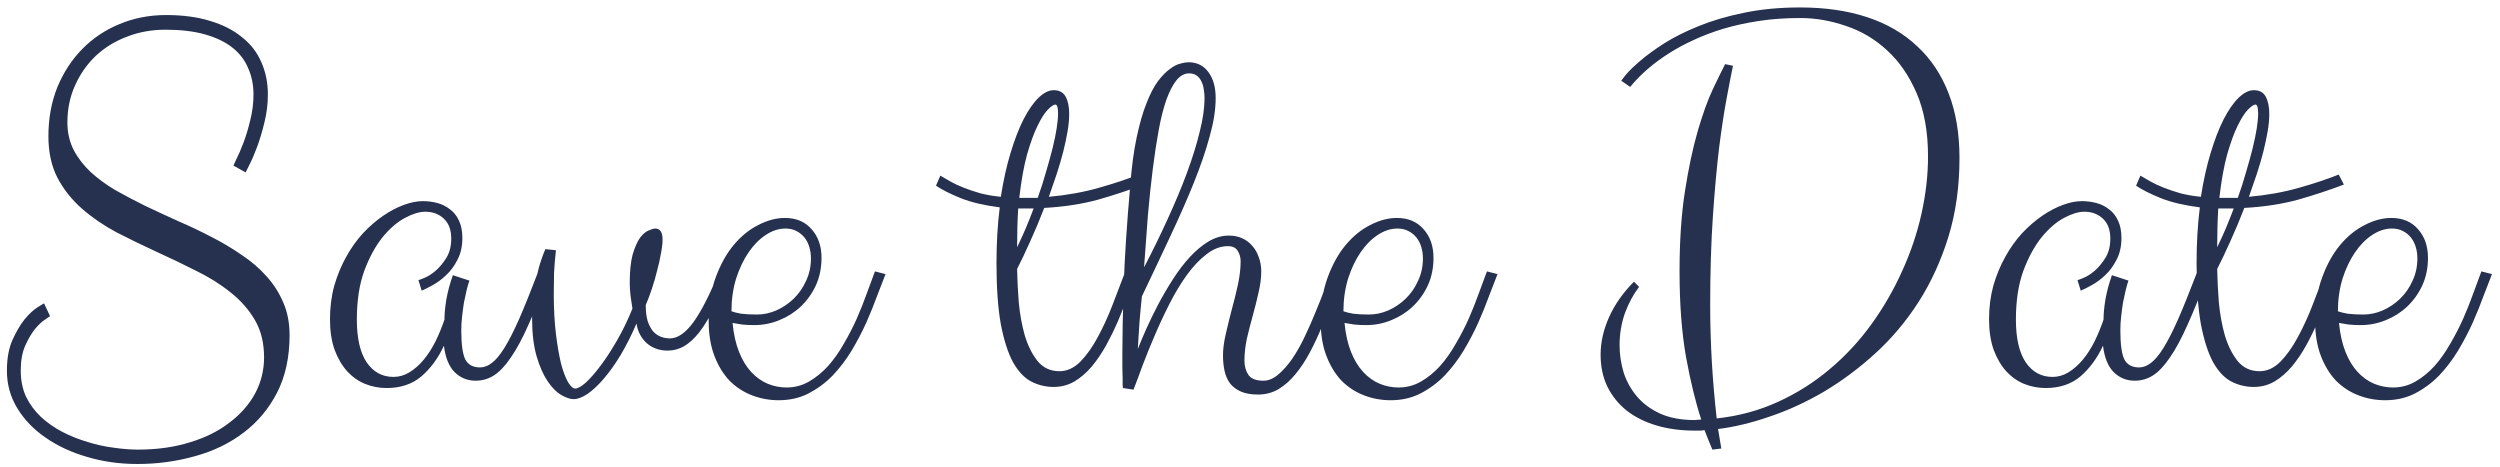 <svg width="198" height="37" viewBox="0 0 198 37" fill="none" xmlns="http://www.w3.org/2000/svg">
<path d="M5.338 9.699C5.338 10.501 5.503 11.225 5.832 11.869C6.161 12.499 6.605 13.079 7.164 13.609C7.723 14.125 8.374 14.605 9.119 15.049C9.878 15.479 10.68 15.901 11.525 16.316C12.37 16.717 13.237 17.119 14.125 17.52C15.027 17.906 15.901 18.322 16.746 18.766C17.591 19.195 18.386 19.668 19.131 20.184C19.89 20.685 20.549 21.251 21.107 21.881C21.666 22.497 22.11 23.191 22.439 23.965C22.769 24.724 22.934 25.583 22.934 26.543C22.934 28.29 22.604 29.809 21.945 31.098C21.287 32.372 20.406 33.425 19.303 34.256C18.2 35.101 16.918 35.724 15.457 36.125C13.996 36.54 12.471 36.748 10.881 36.748C9.477 36.748 8.152 36.562 6.906 36.19C5.66 35.831 4.564 35.323 3.619 34.664C2.674 34.02 1.922 33.239 1.363 32.322C0.819 31.42 0.547 30.432 0.547 29.357C0.547 28.412 0.69 27.61 0.977 26.951C1.277 26.278 1.6 25.727 1.943 25.297C2.301 24.867 2.638 24.552 2.953 24.352C3.268 24.151 3.447 24.044 3.49 24.029L3.963 25.039C3.934 25.053 3.798 25.146 3.555 25.318C3.311 25.476 3.046 25.727 2.76 26.07C2.488 26.414 2.23 26.858 1.986 27.402C1.757 27.932 1.643 28.584 1.643 29.357C1.643 30.131 1.786 30.826 2.072 31.441C2.373 32.043 2.767 32.573 3.254 33.031C3.755 33.49 4.321 33.883 4.951 34.213C5.596 34.542 6.262 34.807 6.949 35.008C7.637 35.223 8.324 35.373 9.012 35.459C9.699 35.559 10.337 35.609 10.924 35.609C12.442 35.609 13.817 35.416 15.049 35.029C16.281 34.657 17.326 34.134 18.186 33.461C19.059 32.802 19.732 32.036 20.205 31.162C20.678 30.274 20.914 29.322 20.914 28.305C20.914 27.159 20.671 26.171 20.184 25.34C19.697 24.509 19.052 23.779 18.25 23.148C17.448 22.504 16.531 21.931 15.5 21.43C14.483 20.914 13.438 20.413 12.363 19.926C11.303 19.439 10.258 18.93 9.227 18.4C8.21 17.856 7.3 17.233 6.498 16.531C5.696 15.829 5.051 15.02 4.564 14.104C4.077 13.172 3.834 12.07 3.834 10.795C3.834 9.377 4.07 8.081 4.543 6.906C5.03 5.732 5.689 4.722 6.52 3.877C7.365 3.018 8.353 2.359 9.484 1.9C10.616 1.428 11.841 1.191 13.158 1.191C14.49 1.191 15.658 1.349 16.66 1.664C17.663 1.965 18.501 2.395 19.174 2.953C19.861 3.497 20.37 4.156 20.699 4.93C21.043 5.703 21.215 6.555 21.215 7.486C21.215 8.245 21.122 8.99 20.936 9.721C20.764 10.437 20.57 11.081 20.355 11.654C20.141 12.227 19.94 12.693 19.754 13.051C19.568 13.409 19.467 13.609 19.453 13.652L18.486 13.115C18.486 13.101 18.565 12.929 18.723 12.6C18.895 12.27 19.081 11.841 19.281 11.31C19.482 10.781 19.661 10.186 19.818 9.527C19.99 8.854 20.076 8.174 20.076 7.486C20.076 6.713 19.933 6.011 19.646 5.381C19.374 4.736 18.952 4.192 18.379 3.748C17.806 3.304 17.083 2.96 16.209 2.717C15.335 2.473 14.304 2.352 13.115 2.352C12.012 2.352 10.988 2.538 10.043 2.91C9.098 3.268 8.274 3.777 7.572 4.436C6.885 5.094 6.34 5.875 5.939 6.777C5.538 7.665 5.338 8.639 5.338 9.699ZM43.473 21.709C42.885 23.299 42.348 24.631 41.861 25.705C41.389 26.779 40.923 27.646 40.465 28.305C40.021 28.963 39.577 29.436 39.133 29.723C38.689 30.009 38.202 30.152 37.672 30.152C37.027 30.152 36.476 29.93 36.018 29.486C35.559 29.028 35.273 28.326 35.158 27.381C34.7 28.369 34.105 29.178 33.375 29.809C32.645 30.424 31.728 30.732 30.625 30.732C30.038 30.732 29.472 30.625 28.928 30.41C28.398 30.195 27.925 29.866 27.51 29.422C27.094 28.963 26.758 28.391 26.5 27.703C26.256 27.016 26.135 26.206 26.135 25.275C26.135 24.33 26.249 23.442 26.479 22.611C26.722 21.781 27.037 21.021 27.424 20.334C27.811 19.632 28.255 19.009 28.756 18.465C29.271 17.921 29.801 17.462 30.346 17.09C30.89 16.717 31.434 16.431 31.979 16.23C32.523 16.03 33.024 15.93 33.482 15.93C33.883 15.93 34.27 15.98 34.643 16.08C35.015 16.18 35.344 16.345 35.631 16.574C35.932 16.789 36.168 17.083 36.34 17.455C36.526 17.828 36.619 18.293 36.619 18.852C36.619 19.51 36.49 20.083 36.232 20.57C35.989 21.057 35.688 21.465 35.33 21.795C34.986 22.124 34.628 22.389 34.256 22.59C33.898 22.79 33.611 22.934 33.397 23.02L33.139 22.182C33.182 22.182 33.339 22.124 33.611 22.01C33.898 21.895 34.191 21.709 34.492 21.451C34.807 21.179 35.094 20.835 35.352 20.42C35.609 20.005 35.738 19.496 35.738 18.895C35.738 18.207 35.545 17.684 35.158 17.326C34.772 16.954 34.277 16.768 33.676 16.768C33.217 16.768 32.68 16.932 32.065 17.262C31.449 17.591 30.854 18.107 30.281 18.809C29.723 19.51 29.243 20.398 28.842 21.473C28.455 22.547 28.262 23.829 28.262 25.318C28.262 26.794 28.52 27.918 29.035 28.691C29.565 29.465 30.274 29.852 31.162 29.852C31.606 29.852 32.029 29.73 32.43 29.486C32.845 29.229 33.225 28.892 33.568 28.477C33.912 28.061 34.22 27.581 34.492 27.037C34.764 26.479 35.001 25.906 35.201 25.318C35.201 24.86 35.251 24.323 35.352 23.707C35.466 23.077 35.638 22.439 35.867 21.795L37.178 22.225C37.106 22.411 37.035 22.654 36.963 22.955C36.891 23.256 36.82 23.585 36.748 23.943C36.691 24.301 36.641 24.674 36.598 25.061C36.555 25.433 36.533 25.798 36.533 26.156C36.533 27.273 36.641 28.047 36.855 28.477C37.085 28.892 37.471 29.1 38.016 29.1C38.331 29.1 38.639 28.985 38.94 28.756C39.255 28.527 39.591 28.126 39.949 27.553C40.307 26.98 40.701 26.206 41.131 25.232C41.56 24.244 42.062 22.998 42.635 21.494L43.473 21.709ZM57.803 21.709C57.359 22.769 56.936 23.678 56.535 24.438C56.148 25.197 55.762 25.827 55.375 26.328C54.988 26.815 54.587 27.18 54.172 27.424C53.771 27.653 53.334 27.768 52.861 27.768C52.217 27.768 51.665 27.567 51.207 27.166C50.763 26.751 50.498 26.235 50.412 25.619C50.011 26.55 49.589 27.388 49.145 28.133C48.7 28.863 48.257 29.486 47.812 30.002C47.368 30.518 46.939 30.919 46.523 31.205C46.108 31.477 45.743 31.613 45.428 31.613C45.17 31.613 44.848 31.506 44.461 31.291C44.089 31.076 43.73 30.718 43.387 30.217C43.043 29.715 42.749 29.057 42.506 28.24C42.262 27.41 42.141 26.393 42.141 25.189C42.141 24.402 42.191 23.678 42.291 23.02C42.406 22.346 42.527 21.766 42.656 21.279C42.814 20.706 42.993 20.191 43.193 19.732L44.031 19.818C43.96 20.434 43.91 21.036 43.881 21.623C43.867 22.196 43.859 22.747 43.859 23.277C43.859 24.466 43.917 25.526 44.031 26.457C44.146 27.388 44.282 28.176 44.44 28.82C44.611 29.451 44.797 29.938 44.998 30.281C45.199 30.611 45.385 30.775 45.557 30.775C45.757 30.775 46.036 30.618 46.395 30.303C46.753 29.973 47.147 29.522 47.576 28.949C48.006 28.376 48.443 27.703 48.887 26.93C49.331 26.156 49.732 25.326 50.09 24.438C50.047 24.165 49.997 23.836 49.94 23.449C49.897 23.048 49.875 22.704 49.875 22.418C49.875 21.473 49.954 20.713 50.111 20.141C50.283 19.568 50.477 19.131 50.691 18.83C50.921 18.529 51.15 18.336 51.379 18.25C51.608 18.15 51.78 18.1 51.895 18.1C52.281 18.1 52.475 18.393 52.475 18.98C52.475 19.281 52.432 19.646 52.346 20.076C52.274 20.506 52.174 20.957 52.045 21.43C51.93 21.902 51.794 22.375 51.637 22.848C51.479 23.32 51.315 23.757 51.143 24.158C51.143 24.66 51.193 25.082 51.293 25.426C51.408 25.755 51.551 26.027 51.723 26.242C51.909 26.443 52.117 26.586 52.346 26.672C52.575 26.758 52.811 26.801 53.055 26.801C53.671 26.801 54.294 26.371 54.924 25.512C55.554 24.638 56.234 23.299 56.965 21.494L57.803 21.709ZM61.67 31.699C60.94 31.699 60.238 31.57 59.565 31.312C58.891 31.055 58.297 30.668 57.781 30.152C57.28 29.622 56.879 28.963 56.578 28.176C56.277 27.388 56.127 26.464 56.127 25.404C56.127 24.115 56.313 22.969 56.685 21.967C57.058 20.95 57.531 20.098 58.103 19.41C58.691 18.708 59.342 18.178 60.059 17.82C60.775 17.448 61.477 17.262 62.164 17.262C63.052 17.262 63.754 17.555 64.269 18.143C64.799 18.73 65.064 19.489 65.064 20.42C65.064 21.222 64.914 21.953 64.613 22.611C64.312 23.256 63.911 23.814 63.41 24.287C62.923 24.745 62.357 25.104 61.713 25.361C61.083 25.619 60.424 25.748 59.736 25.748C59.407 25.748 59.092 25.734 58.791 25.705C58.505 25.662 58.247 25.619 58.018 25.576C58.103 26.464 58.275 27.23 58.533 27.875C58.791 28.52 59.113 29.049 59.5 29.465C59.887 29.88 60.316 30.188 60.789 30.389C61.276 30.589 61.777 30.689 62.293 30.689C62.938 30.689 63.532 30.532 64.076 30.217C64.62 29.902 65.122 29.494 65.58 28.992C66.038 28.477 66.454 27.889 66.826 27.23C67.213 26.572 67.557 25.906 67.857 25.232C68.158 24.545 68.423 23.879 68.652 23.234C68.896 22.576 69.111 21.995 69.297 21.494L70.135 21.709C69.949 22.182 69.727 22.755 69.469 23.428C69.225 24.101 68.939 24.81 68.609 25.555C68.28 26.285 67.893 27.023 67.449 27.768C67.005 28.498 66.504 29.157 65.945 29.744C65.387 30.317 64.749 30.79 64.033 31.162C63.331 31.52 62.544 31.699 61.67 31.699ZM62.207 18.1C61.677 18.1 61.154 18.271 60.639 18.615C60.137 18.945 59.686 19.403 59.285 19.99C58.884 20.578 58.555 21.272 58.297 22.074C58.053 22.876 57.932 23.736 57.932 24.652C58.118 24.724 58.376 24.788 58.705 24.846C59.049 24.889 59.464 24.91 59.951 24.91C60.467 24.91 60.975 24.803 61.477 24.588C61.992 24.359 62.45 24.051 62.852 23.664C63.267 23.263 63.596 22.79 63.84 22.246C64.098 21.702 64.227 21.107 64.227 20.463C64.227 20.148 64.184 19.847 64.098 19.561C64.012 19.274 63.883 19.023 63.711 18.809C63.539 18.594 63.324 18.422 63.066 18.293C62.823 18.164 62.536 18.1 62.207 18.1ZM74.475 13.91C74.689 14.039 74.947 14.19 75.248 14.361C75.549 14.533 75.9 14.698 76.301 14.855C76.702 15.013 77.146 15.163 77.633 15.307C78.134 15.435 78.678 15.529 79.266 15.586C79.466 14.297 79.724 13.137 80.039 12.105C80.354 11.06 80.698 10.172 81.07 9.441C81.457 8.697 81.851 8.131 82.252 7.744C82.667 7.343 83.068 7.143 83.455 7.143C83.899 7.143 84.214 7.314 84.4 7.658C84.587 8.002 84.68 8.46 84.68 9.033C84.68 9.449 84.637 9.907 84.551 10.408C84.465 10.909 84.35 11.447 84.207 12.02C84.064 12.578 83.892 13.165 83.691 13.781C83.491 14.383 83.283 14.984 83.068 15.586C84.501 15.457 85.818 15.221 87.022 14.877C88.239 14.533 89.292 14.182 90.18 13.824L90.588 14.619C89.413 15.063 88.196 15.464 86.936 15.822C85.675 16.166 84.264 16.381 82.703 16.467C82.345 17.398 81.973 18.286 81.586 19.131C81.213 19.962 80.87 20.685 80.555 21.301C80.569 22.103 80.612 22.977 80.684 23.922C80.769 24.853 80.927 25.727 81.156 26.543C81.4 27.359 81.736 28.04 82.166 28.584C82.61 29.128 83.19 29.4 83.906 29.4C84.508 29.4 85.059 29.15 85.561 28.648C86.062 28.133 86.52 27.488 86.936 26.715C87.365 25.927 87.759 25.068 88.117 24.137C88.475 23.206 88.812 22.325 89.127 21.494L89.965 21.709C89.764 22.225 89.549 22.805 89.32 23.449C89.091 24.094 88.833 24.753 88.547 25.426C88.26 26.085 87.945 26.729 87.602 27.359C87.258 27.975 86.878 28.534 86.463 29.035C86.047 29.522 85.589 29.916 85.088 30.217C84.587 30.503 84.042 30.646 83.455 30.646C82.825 30.646 82.231 30.503 81.672 30.217C81.128 29.93 80.648 29.422 80.232 28.691C79.831 27.947 79.509 26.944 79.266 25.684C79.037 24.409 78.922 22.79 78.922 20.828C78.922 19.253 79.008 17.785 79.18 16.424C77.948 16.266 76.917 16.023 76.086 15.693C75.241 15.35 74.589 15.02 74.131 14.705L74.475 13.91ZM83.584 8.281C83.455 8.281 83.262 8.41 83.004 8.668C82.746 8.926 82.474 9.348 82.188 9.936C81.901 10.508 81.622 11.268 81.35 12.213C81.092 13.144 80.884 14.297 80.727 15.672H81.135H82.188C82.445 14.956 82.667 14.261 82.853 13.588C83.054 12.915 83.226 12.292 83.369 11.719C83.512 11.132 83.62 10.609 83.691 10.15C83.763 9.678 83.799 9.291 83.799 8.99C83.799 8.518 83.727 8.281 83.584 8.281ZM80.555 19.582C80.798 19.081 81.027 18.579 81.242 18.078C81.457 17.562 81.665 17.04 81.865 16.51H81.07H80.641C80.612 16.968 80.591 17.455 80.576 17.971C80.562 18.472 80.555 18.995 80.555 19.539V19.582ZM96.281 7.766C96.281 8.668 96.124 9.678 95.809 10.795C95.508 11.912 95.092 13.13 94.562 14.447C94.033 15.765 93.409 17.183 92.693 18.701C91.992 20.205 91.24 21.795 90.438 23.471C90.366 24.158 90.301 24.853 90.244 25.555C90.201 26.242 90.158 26.937 90.115 27.639C90.301 27.166 90.531 26.622 90.803 26.006C91.089 25.376 91.404 24.731 91.748 24.072C92.106 23.399 92.493 22.74 92.908 22.096C93.324 21.451 93.76 20.878 94.219 20.377C94.691 19.861 95.186 19.446 95.701 19.131C96.231 18.816 96.775 18.658 97.334 18.658C97.721 18.658 98.072 18.73 98.387 18.873C98.702 19.016 98.967 19.217 99.182 19.475C99.411 19.732 99.583 20.033 99.697 20.377C99.826 20.721 99.891 21.093 99.891 21.494C99.891 22.01 99.819 22.568 99.676 23.17C99.547 23.757 99.397 24.359 99.225 24.975C99.053 25.59 98.895 26.206 98.752 26.822C98.623 27.438 98.559 28.018 98.559 28.562C98.559 29.006 98.666 29.386 98.881 29.701C99.096 30.002 99.49 30.152 100.062 30.152C100.464 30.152 100.857 29.988 101.244 29.658C101.631 29.329 102.003 28.906 102.361 28.391C102.719 27.861 103.049 27.273 103.35 26.629C103.665 25.97 103.951 25.318 104.209 24.674C104.481 24.029 104.717 23.428 104.918 22.869C105.133 22.296 105.305 21.838 105.434 21.494L106.271 21.709C106.028 22.354 105.777 23.034 105.52 23.75C105.262 24.466 104.982 25.182 104.682 25.898C104.395 26.6 104.08 27.273 103.736 27.918C103.393 28.562 103.013 29.135 102.598 29.637C102.197 30.124 101.753 30.518 101.266 30.818C100.779 31.105 100.234 31.248 99.633 31.248C99.088 31.248 98.637 31.169 98.279 31.012C97.921 30.854 97.635 30.639 97.42 30.367C97.219 30.095 97.076 29.773 96.99 29.4C96.904 29.014 96.861 28.591 96.861 28.133C96.861 27.646 96.933 27.094 97.076 26.479C97.219 25.848 97.377 25.204 97.549 24.545C97.735 23.872 97.9 23.206 98.043 22.547C98.186 21.874 98.258 21.258 98.258 20.699C98.258 20.384 98.179 20.105 98.022 19.861C97.878 19.618 97.62 19.496 97.248 19.496C96.661 19.496 96.095 19.711 95.551 20.141C95.007 20.556 94.491 21.1 94.004 21.773C93.517 22.447 93.059 23.206 92.629 24.051C92.199 24.896 91.805 25.741 91.447 26.586C91.089 27.417 90.767 28.212 90.481 28.971C90.208 29.73 89.972 30.36 89.772 30.861L88.934 30.732C88.934 30.661 88.926 30.568 88.912 30.453C88.912 30.324 88.912 30.152 88.912 29.938C88.912 29.723 88.905 29.458 88.891 29.143C88.891 28.813 88.891 28.419 88.891 27.961C88.891 26.615 88.926 24.838 88.998 22.633C89.07 20.427 89.242 17.785 89.514 14.705C89.628 13.201 89.8 11.919 90.029 10.859C90.258 9.785 90.516 8.89 90.803 8.174C91.089 7.443 91.39 6.863 91.705 6.434C92.034 6.004 92.35 5.682 92.65 5.467C92.951 5.238 93.231 5.094 93.488 5.037C93.746 4.965 93.961 4.93 94.133 4.93C94.792 4.93 95.314 5.188 95.701 5.703C96.088 6.219 96.281 6.906 96.281 7.766ZM94.176 5.811C93.803 5.811 93.467 5.997 93.166 6.369C92.88 6.727 92.615 7.243 92.371 7.916C92.142 8.575 91.941 9.37 91.769 10.301C91.598 11.232 91.44 12.27 91.297 13.416C91.154 14.547 91.025 15.772 90.91 17.09C90.81 18.393 90.71 19.754 90.609 21.172C91.283 19.883 91.906 18.608 92.478 17.348C93.066 16.073 93.574 14.855 94.004 13.695C94.434 12.535 94.77 11.454 95.014 10.451C95.272 9.434 95.4 8.539 95.4 7.766C95.4 7.536 95.379 7.307 95.336 7.078C95.307 6.835 95.243 6.62 95.143 6.434C95.057 6.247 94.935 6.097 94.777 5.982C94.62 5.868 94.419 5.811 94.176 5.811ZM110.139 31.699C109.408 31.699 108.706 31.57 108.033 31.312C107.36 31.055 106.766 30.668 106.25 30.152C105.749 29.622 105.348 28.963 105.047 28.176C104.746 27.388 104.596 26.464 104.596 25.404C104.596 24.115 104.782 22.969 105.154 21.967C105.527 20.95 105.999 20.098 106.572 19.41C107.16 18.708 107.811 18.178 108.527 17.82C109.243 17.448 109.945 17.262 110.633 17.262C111.521 17.262 112.223 17.555 112.738 18.143C113.268 18.73 113.533 19.489 113.533 20.42C113.533 21.222 113.383 21.953 113.082 22.611C112.781 23.256 112.38 23.814 111.879 24.287C111.392 24.745 110.826 25.104 110.182 25.361C109.551 25.619 108.893 25.748 108.205 25.748C107.876 25.748 107.561 25.734 107.26 25.705C106.973 25.662 106.715 25.619 106.486 25.576C106.572 26.464 106.744 27.23 107.002 27.875C107.26 28.52 107.582 29.049 107.969 29.465C108.355 29.88 108.785 30.188 109.258 30.389C109.745 30.589 110.246 30.689 110.762 30.689C111.406 30.689 112.001 30.532 112.545 30.217C113.089 29.902 113.59 29.494 114.049 28.992C114.507 28.477 114.923 27.889 115.295 27.23C115.682 26.572 116.025 25.906 116.326 25.232C116.627 24.545 116.892 23.879 117.121 23.234C117.365 22.576 117.579 21.995 117.766 21.494L118.604 21.709C118.417 22.182 118.195 22.755 117.938 23.428C117.694 24.101 117.408 24.81 117.078 25.555C116.749 26.285 116.362 27.023 115.918 27.768C115.474 28.498 114.973 29.157 114.414 29.744C113.855 30.317 113.218 30.79 112.502 31.162C111.8 31.52 111.012 31.699 110.139 31.699ZM110.676 18.1C110.146 18.1 109.623 18.271 109.107 18.615C108.606 18.945 108.155 19.403 107.754 19.99C107.353 20.578 107.023 21.272 106.766 22.074C106.522 22.876 106.4 23.736 106.4 24.652C106.587 24.724 106.844 24.788 107.174 24.846C107.518 24.889 107.933 24.91 108.42 24.91C108.936 24.91 109.444 24.803 109.945 24.588C110.461 24.359 110.919 24.051 111.32 23.664C111.736 23.263 112.065 22.79 112.309 22.246C112.566 21.702 112.695 21.107 112.695 20.463C112.695 20.148 112.652 19.847 112.566 19.561C112.48 19.274 112.352 19.023 112.18 18.809C112.008 18.594 111.793 18.422 111.535 18.293C111.292 18.164 111.005 18.1 110.676 18.1ZM134.223 34.105C133.12 34.105 132.11 33.969 131.193 33.697C130.277 33.425 129.489 33.031 128.83 32.516C128.186 32 127.677 31.37 127.305 30.625C126.947 29.88 126.768 29.035 126.768 28.09C126.768 27.116 126.99 26.128 127.434 25.125C127.892 24.108 128.551 23.17 129.41 22.311L129.818 22.719C129.374 23.292 129.002 23.979 128.701 24.781C128.415 25.583 128.271 26.436 128.271 27.338C128.271 28.068 128.379 28.792 128.594 29.508C128.823 30.21 129.174 30.84 129.646 31.398C130.119 31.957 130.728 32.408 131.473 32.752C132.232 33.096 133.148 33.268 134.223 33.268C134.309 33.268 134.395 33.26 134.48 33.246C134.566 33.232 134.652 33.225 134.738 33.225C134.294 31.878 133.893 30.231 133.535 28.283C133.191 26.335 133.02 24.072 133.02 21.494C133.02 19.088 133.163 16.968 133.449 15.135C133.736 13.301 134.072 11.719 134.459 10.387C134.846 9.055 135.24 7.959 135.641 7.1C136.056 6.226 136.385 5.553 136.629 5.08L137.252 5.209C137.123 5.825 136.958 6.67 136.758 7.744C136.557 8.804 136.357 10.115 136.156 11.676C135.97 13.223 135.805 15.034 135.662 17.111C135.519 19.188 135.447 21.537 135.447 24.158C135.447 25.634 135.49 27.123 135.576 28.627C135.662 30.116 135.791 31.62 135.963 33.139C137.696 32.953 139.314 32.516 140.818 31.828C142.322 31.141 143.69 30.274 144.922 29.229C146.168 28.183 147.271 26.994 148.23 25.662C149.19 24.33 149.999 22.926 150.658 21.451C151.331 19.976 151.84 18.465 152.184 16.918C152.527 15.371 152.699 13.86 152.699 12.385C152.699 10.437 152.398 8.768 151.797 7.379C151.195 5.99 150.415 4.858 149.455 3.984C148.495 3.096 147.407 2.452 146.189 2.051C144.986 1.635 143.783 1.428 142.58 1.428C141.391 1.428 140.288 1.507 139.271 1.664C138.255 1.822 137.316 2.029 136.457 2.287C135.612 2.545 134.839 2.839 134.137 3.168C133.449 3.483 132.833 3.812 132.289 4.156C131 4.958 129.94 5.868 129.109 6.885L128.4 6.391C128.415 6.362 128.544 6.197 128.787 5.896C129.045 5.596 129.424 5.23 129.926 4.801C130.427 4.371 131.057 3.913 131.816 3.426C132.59 2.939 133.492 2.488 134.523 2.072C135.569 1.643 136.758 1.292 138.09 1.02C139.436 0.733 140.933 0.59 142.58 0.59C144.557 0.59 146.326 0.848 147.887 1.363C149.448 1.879 150.766 2.645 151.84 3.662C152.928 4.665 153.759 5.911 154.332 7.4C154.905 8.876 155.191 10.58 155.191 12.514C155.191 14.777 154.898 16.861 154.311 18.766C153.723 20.656 152.936 22.375 151.947 23.922C150.959 25.454 149.82 26.808 148.531 27.982C147.242 29.157 145.889 30.167 144.471 31.012C143.053 31.842 141.62 32.501 140.174 32.988C138.727 33.49 137.359 33.819 136.07 33.977C136.113 34.249 136.156 34.507 136.199 34.75C136.242 34.993 136.285 35.251 136.328 35.523L135.619 35.609C135.533 35.38 135.433 35.137 135.318 34.879C135.218 34.621 135.111 34.349 134.996 34.062C134.867 34.091 134.738 34.105 134.609 34.105C134.48 34.105 134.352 34.105 134.223 34.105ZM174.871 21.709C174.284 23.299 173.747 24.631 173.26 25.705C172.787 26.779 172.322 27.646 171.863 28.305C171.419 28.963 170.975 29.436 170.531 29.723C170.087 30.009 169.6 30.152 169.07 30.152C168.426 30.152 167.874 29.93 167.416 29.486C166.958 29.028 166.671 28.326 166.557 27.381C166.098 28.369 165.504 29.178 164.773 29.809C164.043 30.424 163.126 30.732 162.023 30.732C161.436 30.732 160.87 30.625 160.326 30.41C159.796 30.195 159.324 29.866 158.908 29.422C158.493 28.963 158.156 28.391 157.898 27.703C157.655 27.016 157.533 26.206 157.533 25.275C157.533 24.33 157.648 23.442 157.877 22.611C158.12 21.781 158.436 21.021 158.822 20.334C159.209 19.632 159.653 19.009 160.154 18.465C160.67 17.921 161.2 17.462 161.744 17.09C162.288 16.717 162.833 16.431 163.377 16.23C163.921 16.03 164.423 15.93 164.881 15.93C165.282 15.93 165.669 15.98 166.041 16.08C166.413 16.18 166.743 16.345 167.029 16.574C167.33 16.789 167.566 17.083 167.738 17.455C167.924 17.828 168.018 18.293 168.018 18.852C168.018 19.51 167.889 20.083 167.631 20.57C167.387 21.057 167.087 21.465 166.729 21.795C166.385 22.124 166.027 22.389 165.654 22.59C165.296 22.79 165.01 22.934 164.795 23.02L164.537 22.182C164.58 22.182 164.738 22.124 165.01 22.01C165.296 21.895 165.59 21.709 165.891 21.451C166.206 21.179 166.492 20.835 166.75 20.42C167.008 20.005 167.137 19.496 167.137 18.895C167.137 18.207 166.943 17.684 166.557 17.326C166.17 16.954 165.676 16.768 165.074 16.768C164.616 16.768 164.079 16.932 163.463 17.262C162.847 17.591 162.253 18.107 161.68 18.809C161.121 19.51 160.641 20.398 160.24 21.473C159.854 22.547 159.66 23.829 159.66 25.318C159.66 26.794 159.918 27.918 160.434 28.691C160.964 29.465 161.673 29.852 162.561 29.852C163.005 29.852 163.427 29.73 163.828 29.486C164.243 29.229 164.623 28.892 164.967 28.477C165.311 28.061 165.618 27.581 165.891 27.037C166.163 26.479 166.399 25.906 166.6 25.318C166.6 24.86 166.65 24.323 166.75 23.707C166.865 23.077 167.036 22.439 167.266 21.795L168.576 22.225C168.505 22.411 168.433 22.654 168.361 22.955C168.29 23.256 168.218 23.585 168.146 23.943C168.089 24.301 168.039 24.674 167.996 25.061C167.953 25.433 167.932 25.798 167.932 26.156C167.932 27.273 168.039 28.047 168.254 28.477C168.483 28.892 168.87 29.1 169.414 29.1C169.729 29.1 170.037 28.985 170.338 28.756C170.653 28.527 170.99 28.126 171.348 27.553C171.706 26.98 172.1 26.206 172.529 25.232C172.959 24.244 173.46 22.998 174.033 21.494L174.871 21.709ZM169.521 13.91C169.736 14.039 169.994 14.19 170.295 14.361C170.596 14.533 170.947 14.698 171.348 14.855C171.749 15.013 172.193 15.163 172.68 15.307C173.181 15.435 173.725 15.529 174.312 15.586C174.513 14.297 174.771 13.137 175.086 12.105C175.401 11.06 175.745 10.172 176.117 9.441C176.504 8.697 176.898 8.131 177.299 7.744C177.714 7.343 178.115 7.143 178.502 7.143C178.946 7.143 179.261 7.314 179.447 7.658C179.633 8.002 179.727 8.46 179.727 9.033C179.727 9.449 179.684 9.907 179.598 10.408C179.512 10.909 179.397 11.447 179.254 12.02C179.111 12.578 178.939 13.165 178.738 13.781C178.538 14.383 178.33 14.984 178.115 15.586C179.548 15.457 180.865 15.221 182.068 14.877C183.286 14.533 184.339 14.182 185.227 13.824L185.635 14.619C184.46 15.063 183.243 15.464 181.982 15.822C180.722 16.166 179.311 16.381 177.75 16.467C177.392 17.398 177.02 18.286 176.633 19.131C176.26 19.962 175.917 20.685 175.602 21.301C175.616 22.103 175.659 22.977 175.73 23.922C175.816 24.853 175.974 25.727 176.203 26.543C176.447 27.359 176.783 28.04 177.213 28.584C177.657 29.128 178.237 29.4 178.953 29.4C179.555 29.4 180.106 29.15 180.607 28.648C181.109 28.133 181.567 27.488 181.982 26.715C182.412 25.927 182.806 25.068 183.164 24.137C183.522 23.206 183.859 22.325 184.174 21.494L185.012 21.709C184.811 22.225 184.596 22.805 184.367 23.449C184.138 24.094 183.88 24.753 183.594 25.426C183.307 26.085 182.992 26.729 182.648 27.359C182.305 27.975 181.925 28.534 181.51 29.035C181.094 29.522 180.636 29.916 180.135 30.217C179.633 30.503 179.089 30.646 178.502 30.646C177.872 30.646 177.277 30.503 176.719 30.217C176.174 29.93 175.695 29.422 175.279 28.691C174.878 27.947 174.556 26.944 174.312 25.684C174.083 24.409 173.969 22.79 173.969 20.828C173.969 19.253 174.055 17.785 174.227 16.424C172.995 16.266 171.964 16.023 171.133 15.693C170.288 15.35 169.636 15.02 169.178 14.705L169.521 13.91ZM178.631 8.281C178.502 8.281 178.309 8.41 178.051 8.668C177.793 8.926 177.521 9.348 177.234 9.936C176.948 10.508 176.669 11.268 176.396 12.213C176.139 13.144 175.931 14.297 175.773 15.672H176.182H177.234C177.492 14.956 177.714 14.261 177.9 13.588C178.101 12.915 178.273 12.292 178.416 11.719C178.559 11.132 178.667 10.609 178.738 10.15C178.81 9.678 178.846 9.291 178.846 8.99C178.846 8.518 178.774 8.281 178.631 8.281ZM175.602 19.582C175.845 19.081 176.074 18.579 176.289 18.078C176.504 17.562 176.712 17.04 176.912 16.51H176.117H175.688C175.659 16.968 175.637 17.455 175.623 17.971C175.609 18.472 175.602 18.995 175.602 19.539V19.582ZM188.9 31.699C188.17 31.699 187.468 31.57 186.795 31.312C186.122 31.055 185.527 30.668 185.012 30.152C184.51 29.622 184.109 28.963 183.809 28.176C183.508 27.388 183.357 26.464 183.357 25.404C183.357 24.115 183.544 22.969 183.916 21.967C184.288 20.95 184.761 20.098 185.334 19.41C185.921 18.708 186.573 18.178 187.289 17.82C188.005 17.448 188.707 17.262 189.395 17.262C190.283 17.262 190.984 17.555 191.5 18.143C192.03 18.73 192.295 19.489 192.295 20.42C192.295 21.222 192.145 21.953 191.844 22.611C191.543 23.256 191.142 23.814 190.641 24.287C190.154 24.745 189.588 25.104 188.943 25.361C188.313 25.619 187.654 25.748 186.967 25.748C186.637 25.748 186.322 25.734 186.021 25.705C185.735 25.662 185.477 25.619 185.248 25.576C185.334 26.464 185.506 27.23 185.764 27.875C186.021 28.52 186.344 29.049 186.73 29.465C187.117 29.88 187.547 30.188 188.02 30.389C188.507 30.589 189.008 30.689 189.523 30.689C190.168 30.689 190.762 30.532 191.307 30.217C191.851 29.902 192.352 29.494 192.811 28.992C193.269 28.477 193.684 27.889 194.057 27.23C194.443 26.572 194.787 25.906 195.088 25.232C195.389 24.545 195.654 23.879 195.883 23.234C196.126 22.576 196.341 21.995 196.527 21.494L197.365 21.709C197.179 22.182 196.957 22.755 196.699 23.428C196.456 24.101 196.169 24.81 195.84 25.555C195.51 26.285 195.124 27.023 194.68 27.768C194.236 28.498 193.734 29.157 193.176 29.744C192.617 30.317 191.98 30.79 191.264 31.162C190.562 31.52 189.774 31.699 188.9 31.699ZM189.438 18.1C188.908 18.1 188.385 18.271 187.869 18.615C187.368 18.945 186.917 19.403 186.516 19.99C186.115 20.578 185.785 21.272 185.527 22.074C185.284 22.876 185.162 23.736 185.162 24.652C185.348 24.724 185.606 24.788 185.936 24.846C186.279 24.889 186.695 24.91 187.182 24.91C187.697 24.91 188.206 24.803 188.707 24.588C189.223 24.359 189.681 24.051 190.082 23.664C190.497 23.263 190.827 22.79 191.07 22.246C191.328 21.702 191.457 21.107 191.457 20.463C191.457 20.148 191.414 19.847 191.328 19.561C191.242 19.274 191.113 19.023 190.941 18.809C190.77 18.594 190.555 18.422 190.297 18.293C190.053 18.164 189.767 18.1 189.438 18.1Z" fill="#25314F"/>
</svg>
